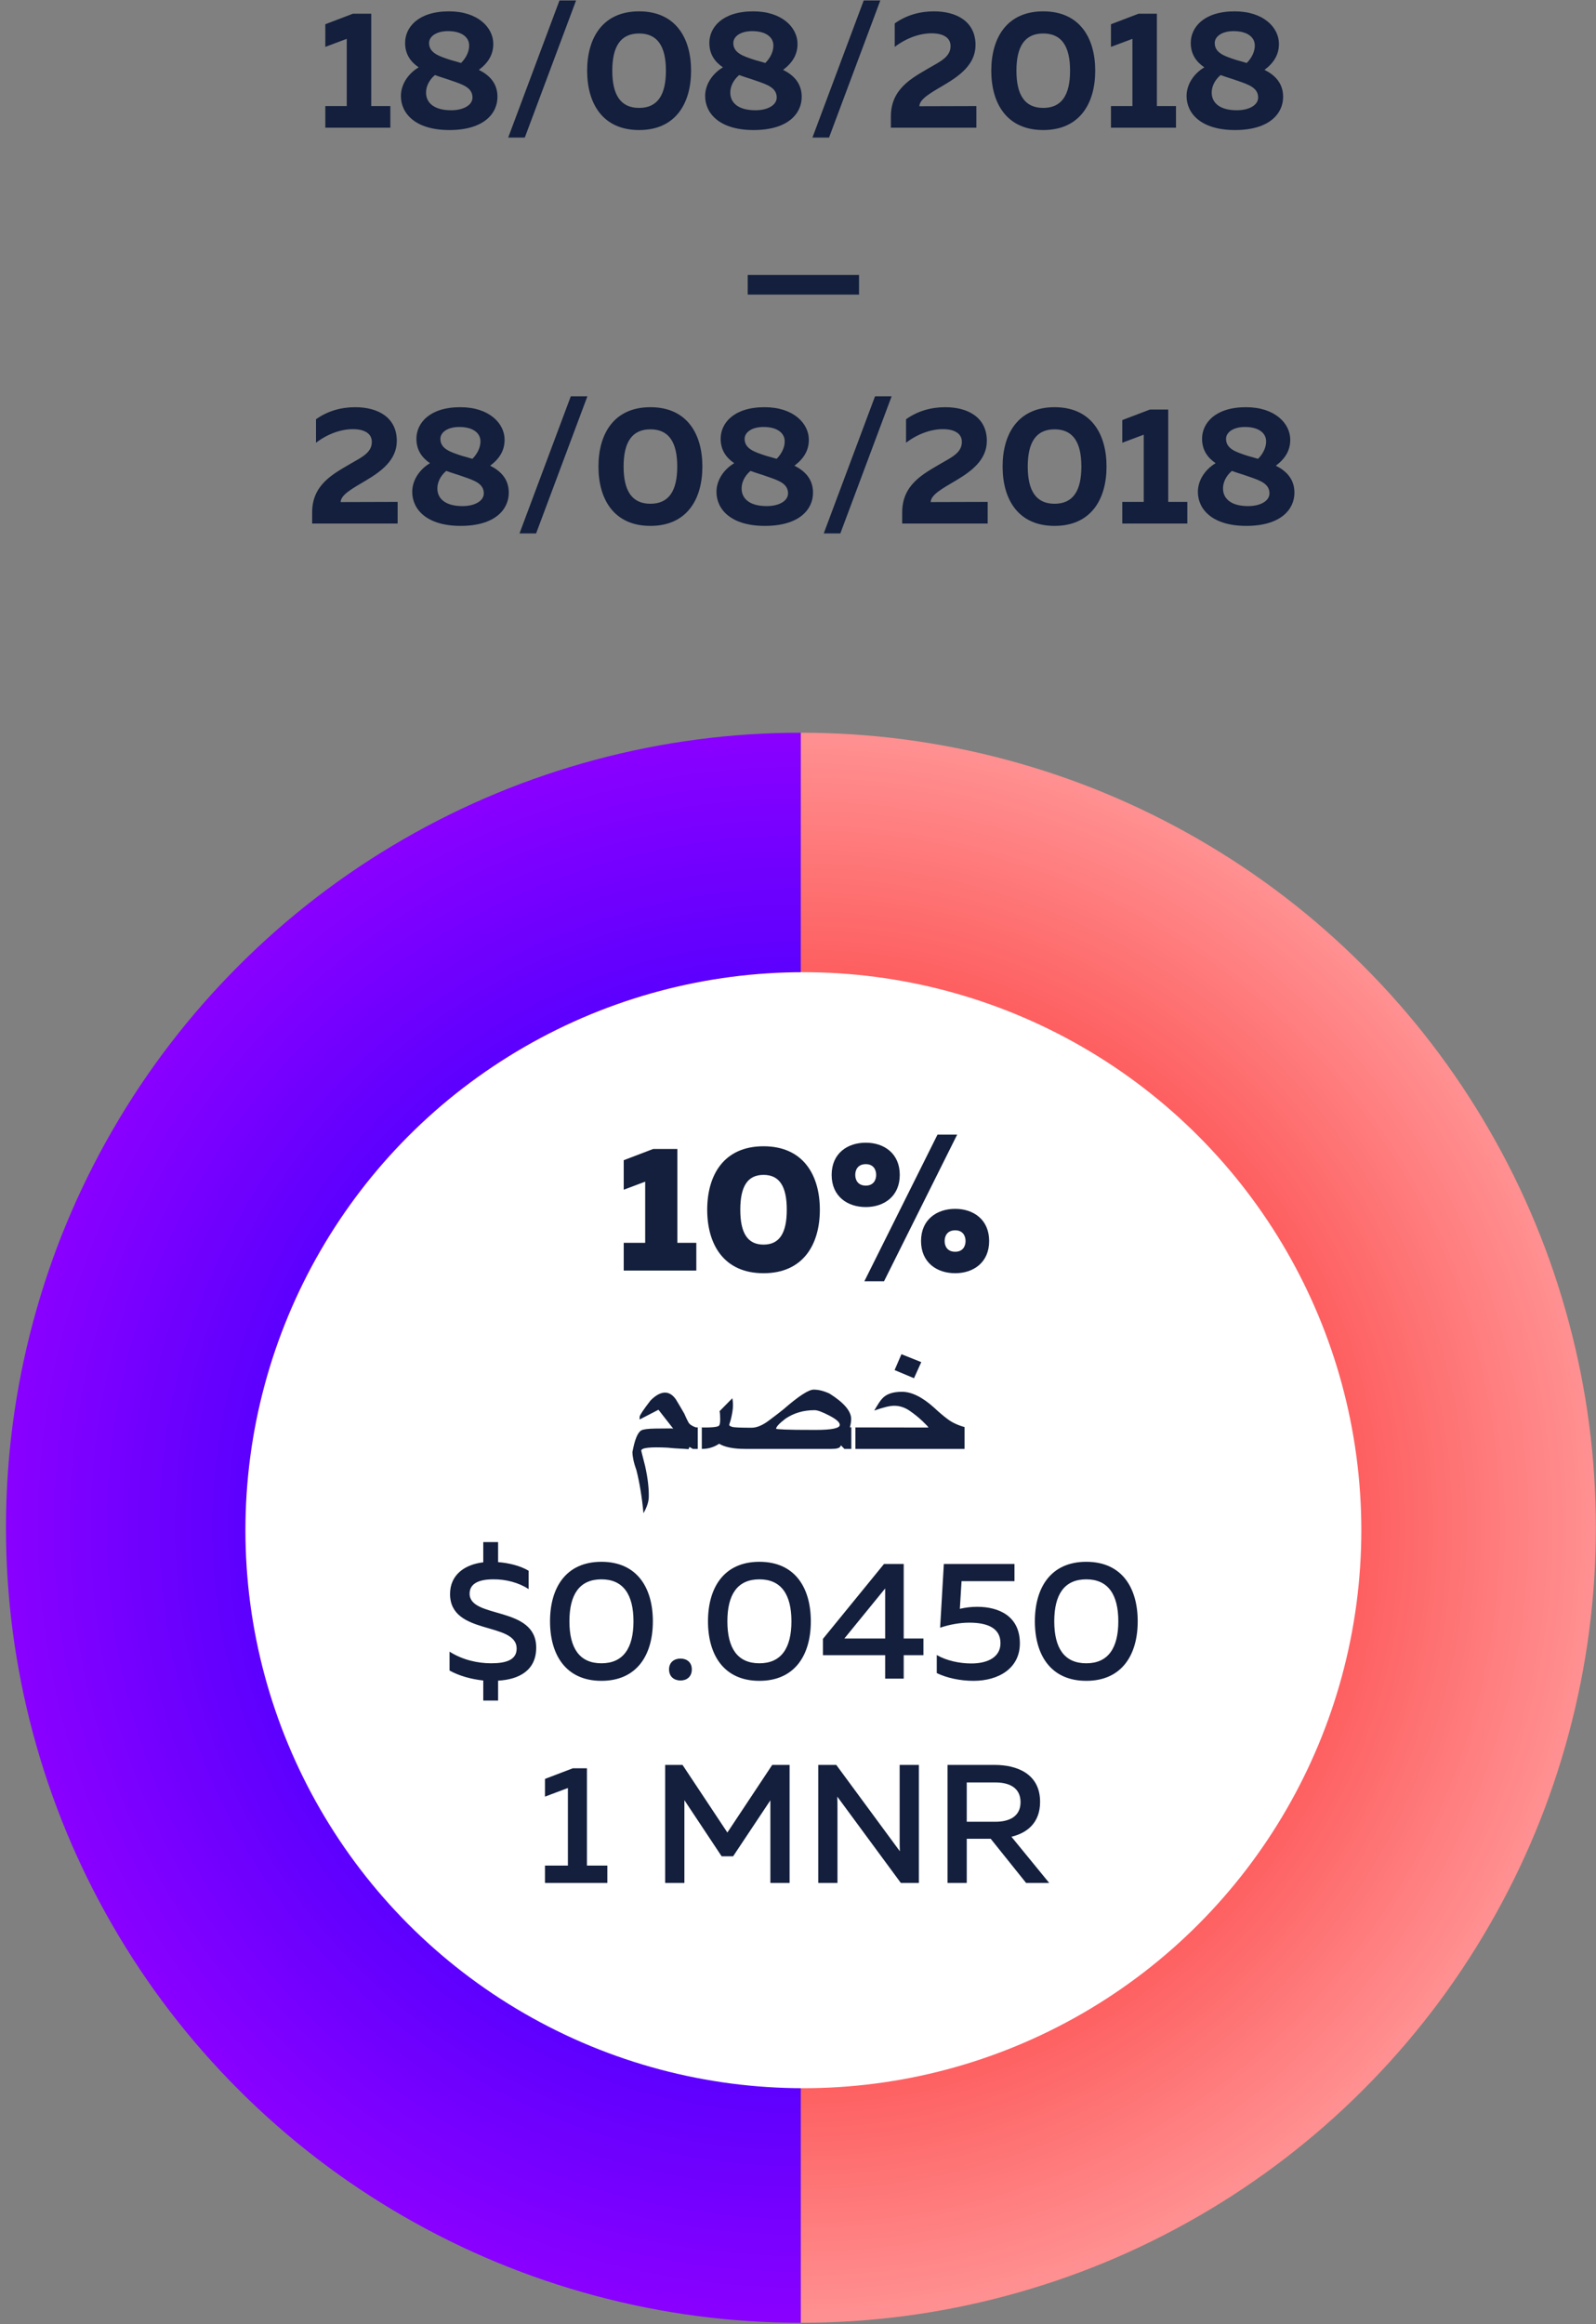 <?xml version="1.0" encoding="UTF-8" standalone="no"?>
<svg width="250px" height="364px" viewBox="0 0 250 364" version="1.1" xmlns="http://www.w3.org/2000/svg" xmlns:xlink="http://www.w3.org/1999/xlink">
    <rect x="0" y="0" width="250" height="364" fill="#808080" stroke="none"/>
    <!-- Generator: Sketch 49 (51002) - http://www.bohemiancoding.com/sketch -->
    <title>ar10</title>
    <desc>Created with Sketch.</desc>
    <defs>
        <radialGradient cx="100%" cy="50%" fx="100%" fy="50%" r="100.014%" gradientTransform="translate(1,0.5),scale(1,0.5),rotate(89.005),translate(-1,-0.5)" id="radialGradient-1">
            <stop stop-color="#8D00FF" offset="0%"></stop>
            <stop stop-color="#5C00FE" offset="69.896%"></stop>
            <stop stop-color="#8900FF" offset="100%"></stop>
        </radialGradient>
        <radialGradient cx="100%" cy="50%" fx="100%" fy="50%" r="100.012%" gradientTransform="translate(1,0.5),scale(1,0.5),rotate(89.088),translate(-1,-0.5)" id="radialGradient-2">
            <stop stop-color="#FF9495" offset="0%"></stop>
            <stop stop-color="#FE5F60" offset="70.374%"></stop>
            <stop stop-color="#FF9091" offset="100%"></stop>
        </radialGradient>
    </defs>
    <g id="Monoreto" stroke="none" stroke-width="1" fill="none" fill-rule="evenodd">
        <g id="ar10" transform="translate(0, -5)">
            <g id="3-copy">
                <g id="Group-Copy-2" transform="translate(0.934, 0)">
                    <g id="Group-6" transform="translate(0, 119.763)">
                        <g id="Group-31">
                            <path d="M124.525,249.048 C113.596,249.048 102.853,247.634 92.296,244.805 C81.739,241.976 71.728,237.83 62.263,232.365 C52.798,226.901 44.201,220.304 36.473,212.576 C28.745,204.848 22.148,196.252 16.684,186.787 C11.219,177.322 7.072,167.311 4.243,156.754 C1.415,146.197 0,135.454 0,124.525 C-6.40554976e-05,113.596 1.414,102.853 4.243,92.296 C7.071,81.739 11.218,71.728 16.683,62.263 C22.147,52.798 28.744,44.201 36.472,36.473 C44.2,28.744 52.797,22.148 62.262,16.683 C71.727,11.219 81.738,7.072 92.295,4.243 C102.852,1.414 113.595,0 124.525,0 L124.524,56.036 C120.028,56.037 115.575,56.477 111.166,57.356 C106.757,58.234 102.475,59.534 98.322,61.256 C94.169,62.978 90.223,65.088 86.485,67.586 C82.748,70.085 79.29,72.924 76.111,76.104 C72.933,79.284 70.095,82.743 67.597,86.481 C65.1,90.22 62.991,94.166 61.271,98.32 C59.551,102.474 58.252,106.756 57.375,111.165 C56.498,115.575 56.06,120.028 56.06,124.524 C56.06,129.02 56.498,133.473 57.375,137.882 C58.252,142.292 59.551,146.574 61.271,150.728 C62.991,154.882 65.1,158.828 67.598,162.567 C70.095,166.305 72.933,169.764 76.112,172.944 C79.29,176.124 82.748,178.963 86.486,181.462 C90.224,183.96 94.17,186.07 98.323,187.792 C102.476,189.514 106.758,190.814 111.167,191.692 C115.576,192.57 120.029,193.01 124.525,193.012 L124.525,249.048 Z" id="Fill-30" fill="url(#radialGradient-1)"></path>
                            <path d="M249.044,249.048 C238.115,249.048 227.372,247.634 216.815,244.805 C206.258,241.976 196.247,237.83 186.782,232.365 C177.317,226.901 168.72,220.304 160.992,212.576 C153.264,204.848 146.667,196.252 141.203,186.787 C135.738,177.322 131.591,167.311 128.762,156.754 C125.934,146.197 124.519,135.454 124.519,124.525 C124.519,113.596 125.933,102.853 128.762,92.296 C131.591,81.739 135.737,71.728 141.202,62.263 C146.666,52.798 153.263,44.201 160.991,36.473 C168.719,28.744 177.316,22.148 186.781,16.683 C196.246,11.219 206.257,7.072 216.814,4.243 C227.371,1.414 238.114,0 249.044,0 L249.043,56.036 C244.547,56.037 240.094,56.477 235.685,57.356 C231.276,58.234 226.994,59.534 222.841,61.256 C218.688,62.978 214.742,65.088 211.005,67.586 C207.267,70.085 203.809,72.924 200.63,76.104 C197.452,79.284 194.614,82.743 192.116,86.481 C189.619,90.22 187.51,94.166 185.79,98.32 C184.07,102.474 182.771,106.756 181.894,111.165 C181.017,115.575 180.579,120.028 180.579,124.524 C180.579,129.02 181.018,133.473 181.895,137.882 C182.771,142.292 184.07,146.574 185.79,150.728 C187.511,154.882 189.619,158.828 192.117,162.567 C194.614,166.305 197.452,169.764 200.631,172.944 C203.809,176.124 207.268,178.963 211.005,181.462 C214.743,183.96 218.689,186.07 222.842,187.792 C226.995,189.514 231.277,190.814 235.686,191.692 C240.095,192.57 244.548,193.01 249.044,193.012 L249.044,249.048 Z" id="Fill-30-Copy" fill="url(#radialGradient-2)" transform="translate(186.782, 124.524) scale(-1, 1) translate(-186.782, -124.524) "></path>
                        </g>
                        <circle id="Oval" fill="#FFFFFF" cx="124.908" cy="124.908" r="87.398"></circle>
                        <path d="M77.09,151.589 L74.766,151.589 L74.766,148.447 C72.812,148.236 70.963,147.707 69.485,146.889 L69.485,143.931 C71.518,145.225 73.895,145.753 76.007,145.753 C78.384,145.753 79.995,145.199 79.995,143.456 C79.995,139.178 69.564,141.449 69.564,134.9 C69.564,131.89 71.861,130.279 74.766,129.935 L74.766,126.767 L77.09,126.767 L77.09,129.909 C78.859,130.041 80.628,130.516 81.87,131.256 L81.87,134.134 C80.364,133.131 78.305,132.576 76.324,132.603 C74.08,132.603 72.627,133.263 72.627,134.847 C72.627,138.835 83.058,136.696 83.058,143.297 C83.058,146.862 80.391,148.288 77.09,148.473 L77.09,151.589 Z M85.223,139.178 C85.223,133.923 87.706,129.856 93.277,129.856 C98.849,129.856 101.332,133.923 101.332,139.178 C101.332,144.433 98.849,148.5 93.277,148.5 C87.706,148.5 85.223,144.433 85.223,139.178 Z M98.295,139.178 C98.295,135.006 96.71,132.603 93.277,132.603 C89.818,132.603 88.26,135.006 88.26,139.178 C88.26,143.35 89.818,145.753 93.277,145.753 C96.71,145.753 98.295,143.35 98.295,139.178 Z M107.432,146.704 C107.432,147.892 106.613,148.447 105.662,148.447 C104.712,148.447 103.867,147.892 103.867,146.704 C103.867,145.568 104.712,145.014 105.662,145.014 C106.613,145.014 107.432,145.568 107.432,146.704 Z M109.967,139.178 C109.967,133.923 112.449,129.856 118.021,129.856 C123.593,129.856 126.075,133.923 126.075,139.178 C126.075,144.433 123.593,148.5 118.021,148.5 C112.449,148.5 109.967,144.433 109.967,139.178 Z M123.038,139.178 C123.038,135.006 121.454,132.603 118.021,132.603 C114.561,132.603 113.003,135.006 113.003,139.178 C113.003,143.35 114.561,145.753 118.021,145.753 C121.454,145.753 123.038,143.35 123.038,139.178 Z M137.536,130.2 L140.625,130.2 L140.625,141.871 L143.715,141.871 L143.715,144.486 L140.625,144.486 L140.625,148.156 L137.72,148.156 L137.72,144.486 L127.976,144.486 L127.976,141.924 L137.536,130.2 Z M137.72,141.871 L137.72,134.029 L131.33,141.871 L137.72,141.871 Z M146.91,130.2 L157.975,130.2 L157.975,132.893 L149.683,132.893 L149.419,137.224 C150.29,137.013 151.214,136.907 152.139,136.907 C155.598,136.907 158.82,138.412 158.82,142.637 C158.82,146.519 155.519,148.5 151.558,148.5 C149.472,148.5 147.385,148.051 145.801,147.285 L145.801,144.459 C147.306,145.331 149.34,145.78 151.214,145.78 C153.882,145.78 155.783,144.723 155.783,142.611 C155.783,140.234 153.749,139.389 150.898,139.389 C149.445,139.389 147.782,139.68 146.329,140.181 L146.91,130.2 Z M161.17,139.178 C161.17,133.923 163.652,129.856 169.224,129.856 C174.796,129.856 177.278,133.923 177.278,139.178 C177.278,144.433 174.796,148.5 169.224,148.5 C163.652,148.5 161.17,144.433 161.17,139.178 Z M174.241,139.178 C174.241,135.006 172.657,132.603 169.224,132.603 C165.765,132.603 164.207,135.006 164.207,139.178 C164.207,143.35 165.765,145.753 169.224,145.753 C172.657,145.753 174.241,143.35 174.241,139.178 Z M88.788,162.2 L91.006,162.2 L91.006,177.436 L94.202,177.436 L94.202,180.156 L84.431,180.156 L84.431,177.436 L88.022,177.436 L88.022,165.289 L84.431,166.636 L84.431,163.863 L88.788,162.2 Z M120.028,161.671 L122.748,161.671 L122.748,180.156 L119.737,180.156 L119.737,167.217 L113.901,175.984 L112.106,175.984 L106.27,167.19 L106.27,180.156 L103.259,180.156 L103.259,161.671 L105.979,161.671 L113.003,172.261 L120.028,161.671 Z M130.247,180.156 L127.237,180.156 L127.237,161.671 L130.062,161.671 L140.018,175.192 C139.991,174.558 139.991,173.845 139.991,173.158 L139.991,161.671 L143.002,161.671 L143.002,180.156 L140.176,180.156 L130.221,166.636 C130.247,167.27 130.247,167.983 130.247,168.643 L130.247,180.156 Z M150.501,180.156 L147.491,180.156 L147.491,161.671 L154.885,161.671 C158.344,161.671 161.988,163.045 161.988,167.455 C161.988,170.755 159.929,172.34 157.499,172.921 L163.414,180.156 L159.797,180.156 L154.251,173.238 L150.501,173.238 L150.501,180.156 Z M150.501,164.418 L150.501,170.571 L155.017,170.571 C156.998,170.571 158.925,169.858 158.925,167.507 C158.925,165.131 156.998,164.418 155.017,164.418 L150.501,164.418 Z" id="$0.0450-1-MNR" fill="#131F3C"></path>
                    </g>
                    <path d="M54.356,7.145 L57.218,7.145 L57.218,21.613 L60.211,21.613 L60.211,25 L50.023,25 L50.023,21.613 L53.384,21.613 L53.384,11.084 L50.023,12.344 L50.023,8.799 L54.356,7.145 Z M62.522,11.714 C62.522,9.325 64.517,6.778 69.401,6.778 C73.943,6.778 76.307,9.325 76.333,11.819 C76.359,13.552 75.519,14.865 74.075,15.941 C75.703,16.755 76.989,18.016 76.989,20.169 C76.989,22.794 74.836,25.368 69.453,25.368 C64.123,25.368 61.865,22.768 61.865,20.037 C61.865,18.252 62.968,16.545 64.648,15.547 C63.414,14.707 62.522,13.526 62.522,11.714 Z M69.847,17.648 C69.06,17.359 68.114,17.097 67.195,16.755 C66.224,17.569 65.777,18.646 65.804,19.565 C65.83,21.088 67.038,22.269 69.742,22.269 C71.633,22.269 73.077,21.482 73.077,20.274 C73.077,18.751 71.607,18.252 69.847,17.648 Z M72.552,12.108 C72.552,10.874 71.449,9.876 69.243,9.876 C67.353,9.876 66.276,10.742 66.276,11.74 C66.276,13.316 67.878,13.815 69.637,14.392 C70.162,14.523 70.714,14.707 71.291,14.865 C72.132,14.025 72.578,12.974 72.552,12.108 Z M81.269,26.549 L78.67,26.549 L86.704,5.071 L89.304,5.071 L81.269,26.549 Z M91.037,16.073 C91.037,10.926 93.479,6.778 99.176,6.778 C104.874,6.778 107.316,10.926 107.316,16.073 C107.316,21.219 104.874,25.368 99.176,25.368 C93.479,25.368 91.037,21.219 91.037,16.073 Z M103.377,16.073 C103.377,12.265 102.065,10.244 99.176,10.244 C96.288,10.244 94.975,12.265 94.975,16.073 C94.975,19.88 96.288,21.902 99.176,21.902 C102.065,21.902 103.377,19.88 103.377,16.073 Z M110.178,11.714 C110.178,9.325 112.174,6.778 117.057,6.778 C121.6,6.778 123.963,9.325 123.989,11.819 C124.015,13.552 123.175,14.865 121.731,15.941 C123.359,16.755 124.646,18.016 124.646,20.169 C124.646,22.794 122.493,25.368 117.11,25.368 C111.78,25.368 109.522,22.768 109.522,20.037 C109.522,18.252 110.624,16.545 112.305,15.547 C111.071,14.707 110.178,13.526 110.178,11.714 Z M117.504,17.648 C116.716,17.359 115.771,17.097 114.852,16.755 C113.88,17.569 113.434,18.646 113.46,19.565 C113.486,21.088 114.694,22.269 117.399,22.269 C119.289,22.269 120.733,21.482 120.733,20.274 C120.733,18.751 119.263,18.252 117.504,17.648 Z M120.208,12.108 C120.208,10.874 119.105,9.876 116.9,9.876 C115.009,9.876 113.933,10.742 113.933,11.74 C113.933,13.316 115.534,13.815 117.294,14.392 C117.819,14.523 118.37,14.707 118.948,14.865 C119.788,14.025 120.234,12.974 120.208,12.108 Z M128.926,26.549 L126.326,26.549 L134.361,5.071 L136.96,5.071 L128.926,26.549 Z M139.218,8.668 C141.056,7.355 143.183,6.778 145.362,6.778 C148.96,6.778 151.874,8.406 151.874,12.055 C151.874,15.075 149.38,16.86 147.043,18.252 C144.916,19.512 143.104,20.484 143.078,21.639 L152.005,21.613 L152.005,25 L138.614,25 L138.614,23.241 C138.614,18.935 141.87,17.254 144.496,15.705 C146.36,14.628 147.962,13.92 147.962,12.213 C147.962,10.9 146.807,10.217 144.995,10.217 C143.209,10.217 141.109,10.9 139.218,12.344 L139.218,8.668 Z M154.342,16.073 C154.342,10.926 156.784,6.778 162.482,6.778 C168.18,6.778 170.622,10.926 170.622,16.073 C170.622,21.219 168.18,25.368 162.482,25.368 C156.784,25.368 154.342,21.219 154.342,16.073 Z M166.683,16.073 C166.683,12.265 165.37,10.244 162.482,10.244 C159.594,10.244 158.281,12.265 158.281,16.073 C158.281,19.88 159.594,21.902 162.482,21.902 C165.37,21.902 166.683,19.88 166.683,16.073 Z M177.422,7.145 L180.284,7.145 L180.284,21.613 L183.277,21.613 L183.277,25 L173.09,25 L173.09,21.613 L176.451,21.613 L176.451,11.084 L173.09,12.344 L173.09,8.799 L177.422,7.145 Z M185.588,11.714 C185.588,9.325 187.584,6.778 192.467,6.778 C197.01,6.778 199.373,9.325 199.399,11.819 C199.426,13.552 198.585,14.865 197.141,15.941 C198.769,16.755 200.056,18.016 200.056,20.169 C200.056,22.794 197.903,25.368 192.52,25.368 C187.19,25.368 184.932,22.768 184.932,20.037 C184.932,18.252 186.034,16.545 187.715,15.547 C186.481,14.707 185.588,13.526 185.588,11.714 Z M192.914,17.648 C192.126,17.359 191.181,17.097 190.262,16.755 C189.29,17.569 188.844,18.646 188.87,19.565 C188.896,21.088 190.104,22.269 192.809,22.269 C194.699,22.269 196.143,21.482 196.143,20.274 C196.143,18.751 194.673,18.252 192.914,17.648 Z M195.618,12.108 C195.618,10.874 194.515,9.876 192.31,9.876 C190.419,9.876 189.343,10.742 189.343,11.74 C189.343,13.316 190.945,13.815 192.704,14.392 C193.229,14.523 193.78,14.707 194.358,14.865 C195.198,14.025 195.645,12.974 195.618,12.108 Z M133.626,51.142 L116.191,51.142 L116.191,48.07 L133.626,48.07 L133.626,51.142 Z M48.566,70.668 C50.404,69.355 52.531,68.778 54.71,68.778 C58.307,68.778 61.222,70.406 61.222,74.055 C61.222,77.075 58.727,78.86 56.391,80.252 C54.264,81.512 52.452,82.484 52.426,83.639 L61.353,83.613 L61.353,87 L47.962,87 L47.962,85.241 C47.962,80.935 51.218,79.254 53.844,77.705 C55.708,76.628 57.31,75.92 57.31,74.213 C57.31,72.9 56.154,72.217 54.343,72.217 C52.557,72.217 50.457,72.9 48.566,74.344 L48.566,70.668 Z M64.294,73.714 C64.294,71.325 66.29,68.778 71.173,68.778 C75.716,68.778 78.079,71.325 78.105,73.819 C78.131,75.552 77.291,76.865 75.847,77.941 C77.475,78.755 78.762,80.016 78.762,82.169 C78.762,84.794 76.608,87.368 71.226,87.368 C65.896,87.368 63.638,84.768 63.638,82.037 C63.638,80.252 64.74,78.545 66.421,77.547 C65.187,76.707 64.294,75.526 64.294,73.714 Z M71.62,79.648 C70.832,79.359 69.887,79.097 68.968,78.755 C67.996,79.569 67.55,80.646 67.576,81.565 C67.602,83.088 68.81,84.269 71.515,84.269 C73.405,84.269 74.849,83.482 74.849,82.274 C74.849,80.751 73.379,80.252 71.62,79.648 Z M74.324,74.108 C74.324,72.874 73.221,71.876 71.016,71.876 C69.125,71.876 68.049,72.742 68.049,73.74 C68.049,75.316 69.65,75.815 71.41,76.392 C71.935,76.523 72.486,76.707 73.064,76.865 C73.904,76.025 74.35,74.974 74.324,74.108 Z M83.041,88.549 L80.442,88.549 L88.477,67.071 L91.076,67.071 L83.041,88.549 Z M92.809,78.073 C92.809,72.926 95.251,68.778 100.949,68.778 C106.646,68.778 109.088,72.926 109.088,78.073 C109.088,83.219 106.646,87.368 100.949,87.368 C95.251,87.368 92.809,83.219 92.809,78.073 Z M105.15,78.073 C105.15,74.265 103.837,72.244 100.949,72.244 C98.06,72.244 96.748,74.265 96.748,78.073 C96.748,81.88 98.06,83.902 100.949,83.902 C103.837,83.902 105.15,81.88 105.15,78.073 Z M111.95,73.714 C111.95,71.325 113.946,68.778 118.83,68.778 C123.372,68.778 125.735,71.325 125.762,73.819 C125.788,75.552 124.948,76.865 123.503,77.941 C125.131,78.755 126.418,80.016 126.418,82.169 C126.418,84.794 124.265,87.368 118.882,87.368 C113.552,87.368 111.294,84.768 111.294,82.037 C111.294,80.252 112.397,78.545 114.077,77.547 C112.843,76.707 111.95,75.526 111.95,73.714 Z M119.276,79.648 C118.488,79.359 117.543,79.097 116.624,78.755 C115.653,79.569 115.206,80.646 115.233,81.565 C115.259,83.088 116.467,84.269 119.171,84.269 C121.062,84.269 122.506,83.482 122.506,82.274 C122.506,80.751 121.035,80.252 119.276,79.648 Z M121.981,74.108 C121.981,72.874 120.878,71.876 118.672,71.876 C116.782,71.876 115.705,72.742 115.705,73.74 C115.705,75.316 117.307,75.815 119.066,76.392 C119.591,76.523 120.143,76.707 120.72,76.865 C121.56,76.025 122.007,74.974 121.981,74.108 Z M130.698,88.549 L128.098,88.549 L136.133,67.071 L138.733,67.071 L130.698,88.549 Z M140.991,70.668 C142.829,69.355 144.955,68.778 147.135,68.778 C150.732,68.778 153.646,70.406 153.646,74.055 C153.646,77.075 151.152,78.86 148.815,80.252 C146.688,81.512 144.877,82.484 144.85,83.639 L153.778,83.613 L153.778,87 L140.387,87 L140.387,85.241 C140.387,80.935 143.643,79.254 146.268,77.705 C148.133,76.628 149.734,75.92 149.734,74.213 C149.734,72.9 148.579,72.217 146.767,72.217 C144.982,72.217 142.881,72.9 140.991,74.344 L140.991,70.668 Z M156.115,78.073 C156.115,72.926 158.557,68.778 164.254,68.778 C169.952,68.778 172.394,72.926 172.394,78.073 C172.394,83.219 169.952,87.368 164.254,87.368 C158.557,87.368 156.115,83.219 156.115,78.073 Z M168.455,78.073 C168.455,74.265 167.143,72.244 164.254,72.244 C161.366,72.244 160.053,74.265 160.053,78.073 C160.053,81.88 161.366,83.902 164.254,83.902 C167.143,83.902 168.455,81.88 168.455,78.073 Z M179.195,69.145 L182.057,69.145 L182.057,83.613 L185.05,83.613 L185.05,87 L174.862,87 L174.862,83.613 L178.223,83.613 L178.223,73.084 L174.862,74.344 L174.862,70.799 L179.195,69.145 Z M187.36,73.714 C187.36,71.325 189.356,68.778 194.24,68.778 C198.782,68.778 201.145,71.325 201.172,73.819 C201.198,75.552 200.358,76.865 198.914,77.941 C200.541,78.755 201.828,80.016 201.828,82.169 C201.828,84.794 199.675,87.368 194.292,87.368 C188.962,87.368 186.704,84.768 186.704,82.037 C186.704,80.252 187.807,78.545 189.487,77.547 C188.253,76.707 187.36,75.526 187.36,73.714 Z M194.686,79.648 C193.898,79.359 192.953,79.097 192.034,78.755 C191.063,79.569 190.616,80.646 190.643,81.565 C190.669,83.088 191.877,84.269 194.581,84.269 C196.472,84.269 197.916,83.482 197.916,82.274 C197.916,80.751 196.445,80.252 194.686,79.648 Z M197.391,74.108 C197.391,72.874 196.288,71.876 194.082,71.876 C192.192,71.876 191.115,72.742 191.115,73.74 C191.115,75.316 192.717,75.815 194.476,76.392 C195.001,76.523 195.553,76.707 196.13,76.865 C196.971,76.025 197.417,74.974 197.391,74.108 Z" id="18/08/2018-—-28/08/2" fill="#131F3C"></path>
                </g>
            </g>
            <path d="M102.322,184.957 L106.102,184.957 L106.102,199.659 L109.071,199.659 L109.071,204 L97.701,204 L97.701,199.659 L101.062,199.659 L101.062,190.082 L97.701,191.342 L97.701,186.721 L102.322,184.957 Z M110.779,194.478 C110.779,189.045 113.384,184.537 119.601,184.537 C125.818,184.537 128.422,189.045 128.422,194.478 C128.422,199.911 125.818,204.42 119.601,204.42 C113.384,204.42 110.779,199.911 110.779,194.478 Z M123.242,194.478 C123.242,190.81 122.093,189.017 119.601,189.017 C117.108,189.017 115.96,190.81 115.96,194.478 C115.96,198.147 117.108,199.939 119.601,199.939 C122.093,199.939 123.242,198.147 123.242,194.478 Z M138.476,205.68 L135.396,205.68 L146.85,182.716 L149.93,182.716 L138.476,205.68 Z M140.941,189.017 C140.941,192.378 138.476,194.058 135.62,194.058 C132.735,194.058 130.271,192.378 130.271,189.017 C130.271,185.657 132.735,183.976 135.62,183.976 C138.476,183.976 140.941,185.657 140.941,189.017 Z M133.967,189.017 C133.967,189.858 134.415,190.698 135.62,190.698 C136.796,190.698 137.244,189.858 137.244,189.017 C137.244,188.177 136.796,187.337 135.62,187.337 C134.415,187.337 133.967,188.177 133.967,189.017 Z M154.943,199.379 C154.943,202.74 152.479,204.42 149.622,204.42 C146.738,204.42 144.273,202.74 144.273,199.379 C144.273,196.019 146.738,194.338 149.622,194.338 C152.479,194.338 154.943,196.019 154.943,199.379 Z M147.97,199.379 C147.97,200.219 148.418,201.059 149.622,201.059 C150.798,201.059 151.246,200.219 151.246,199.379 C151.246,198.539 150.798,197.699 149.622,197.699 C148.418,197.699 147.97,198.539 147.97,199.379 Z" id="10%" fill="#131F3C"></path>
            <path d="M151.086,231.937 L133.352,231.937 L133.352,228.569 L145.422,228.59 C145.422,228.505 145.112,228.169 144.493,227.581 C143.873,226.993 143.205,226.455 142.49,225.966 C141.732,225.442 140.921,225.18 140.056,225.18 C139.383,225.18 138.346,225.431 136.943,225.934 C137.524,224.928 137.935,224.308 138.176,224.075 C138.799,223.352 139.837,222.991 141.289,222.991 C142.812,222.991 144.505,223.834 146.368,225.52 C147.083,226.193 147.785,226.786 148.472,227.299 C149.159,227.813 150.03,228.218 151.086,228.516 L151.086,231.937 Z M141.204,217.104 L144.307,218.347 L143.17,220.866 L140.131,219.591 L141.204,217.104 Z M117.721,228.622 C118.564,228.622 119.507,228.219 120.548,227.411 C121.49,226.71 122.213,226.154 122.716,225.743 C125.081,223.681 126.661,222.651 127.455,222.651 C128.212,222.651 129.038,222.856 129.93,223.267 C132.197,224.691 133.33,226.023 133.33,227.262 C133.323,227.666 133.256,228.098 133.129,228.559 L133.989,228.569 L133.989,231.937 L132.268,231.937 L131.737,231.385 C131.694,231.456 131.652,231.523 131.609,231.587 C131.475,231.821 131.014,231.937 130.228,231.937 L116.701,231.937 C114.902,231.937 113.549,231.668 112.642,231.13 C111.842,231.668 110.953,231.937 109.975,231.937 L109.295,231.937 L109.295,228.569 C111.371,228.626 112.487,228.527 112.642,228.272 C112.756,228.144 112.812,227.811 112.812,227.273 C112.812,226.713 112.781,226.299 112.717,226.03 L114.714,224 C114.743,224.128 114.768,224.294 114.789,224.5 C114.81,224.705 114.817,224.949 114.81,225.233 C114.81,225.481 114.78,225.787 114.72,226.152 C114.66,226.517 114.594,226.844 114.523,227.135 C114.452,227.425 114.385,227.661 114.321,227.841 C114.258,228.022 114.226,228.144 114.226,228.208 C114.247,228.3 114.399,228.392 114.683,228.484 C114.966,228.576 115.979,228.622 117.721,228.622 Z M131.545,228.176 C131.545,227.765 130.986,227.273 129.867,226.699 C128.804,226.147 128.05,225.87 127.603,225.87 C125.868,225.87 124.348,226.313 123.045,227.198 C122.06,227.949 121.568,228.481 121.568,228.792 C121.66,228.828 122.112,228.865 122.923,228.904 C123.734,228.943 125.347,228.962 127.763,228.962 C130.284,228.962 131.545,228.7 131.545,228.176 Z M106.373,231.884 C105.842,231.863 105.251,231.817 104.599,231.746 C101.836,231.605 100.451,231.76 100.444,232.214 L100.54,232.607 C100.568,232.692 100.614,232.874 100.678,233.154 C100.742,233.434 100.866,233.921 101.05,234.615 C101.27,235.607 101.424,236.499 101.512,237.293 C101.601,238.086 101.638,238.794 101.624,239.418 C101.624,240.183 101.347,241.047 100.795,242.01 C100.675,240.735 100.522,239.538 100.338,238.419 C100.154,237.3 99.938,236.248 99.69,235.263 C99.449,234.59 99.284,234.02 99.196,233.553 C99.107,233.085 99.063,232.717 99.063,232.447 C99.417,230.499 99.881,229.363 100.455,229.037 C100.781,228.86 101.53,228.764 102.702,228.75 C103.875,228.736 104.677,228.729 105.109,228.729 C105.265,228.729 105.382,228.743 105.46,228.771 L103.143,225.806 L100.179,227.337 L100.2,226.901 C100.207,226.66 100.774,225.81 101.9,224.351 C102.715,223.529 103.473,223.118 104.174,223.118 C104.804,223.118 105.367,223.469 105.863,224.17 C106.288,224.864 106.731,225.615 107.192,226.423 C107.432,226.982 107.648,227.436 107.84,227.783 C108.01,228.095 108.399,228.357 109.009,228.569 L109.933,228.569 L109.933,231.937 L108.53,231.937 L107.999,231.629 L107.85,231.98 C107.397,231.937 106.905,231.906 106.373,231.884 Z" id="خصم" fill="#131F3C"></path>
        </g>
    </g>
</svg>
